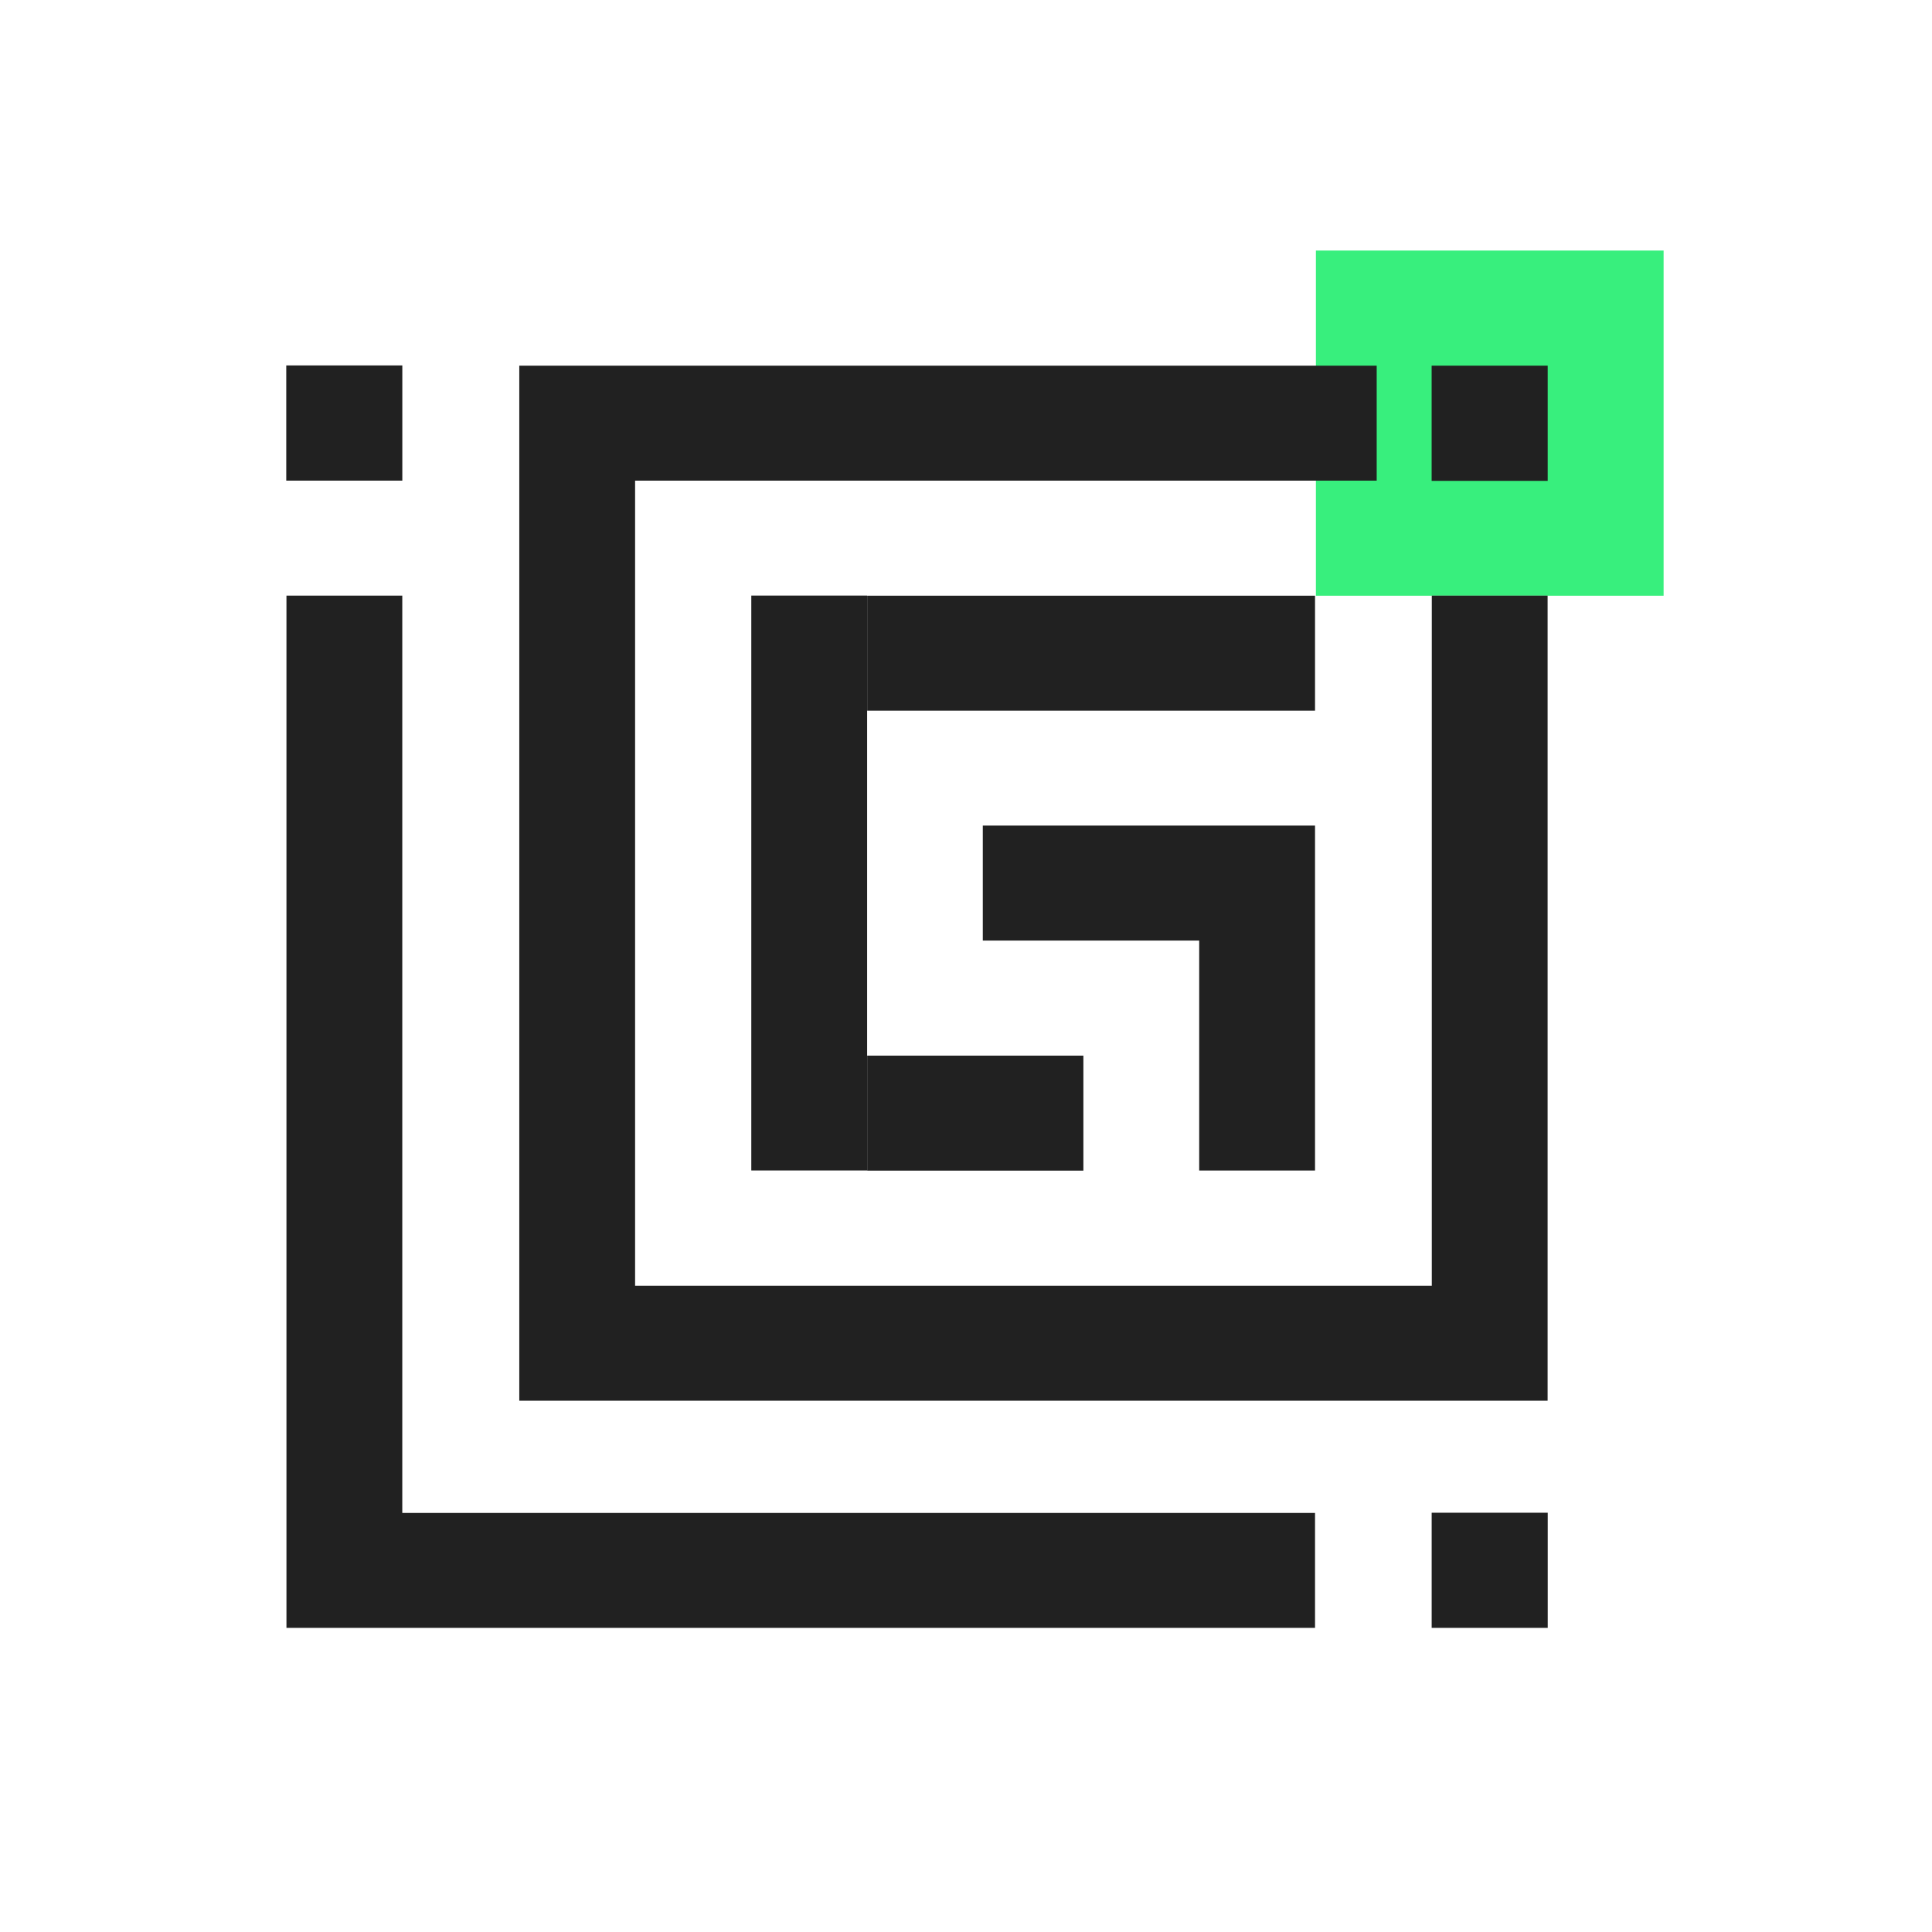 <svg width="108" height="108" viewBox="0 0 108 108" fill="none" xmlns="http://www.w3.org/2000/svg">
<rect width="108" height="108" fill="white"/>
<g clip-path="url(#clip0_29_28)">
<path d="M92.997 33.301V14.005L73.56 14.005V33.301H92.997Z" fill="#38EF7D"/>
<path d="M86.517 26.881V20.44H80.029V26.881H86.517Z" fill="#212121"/>
<path d="M86.519 91.003V84.563H80.031V91.003H86.519Z" fill="#212121"/>
<path d="M22.49 26.868V20.428H16.002V26.868H22.49Z" fill="#212121"/>
<path d="M80.038 33.296V71.874H35.502V26.868H76.958V20.441H35.502H33.694H29.028V71.874V78.301H86.512V71.874V33.296H80.038Z" fill="#212121"/>
<path d="M67.036 46.151H54.939V52.578H67.036V65.433H73.511V52.578V46.151H67.036Z" fill="#212121"/>
<path fill-rule="evenodd" clip-rule="evenodd" d="M48.473 65.43V33.293H41.998V65.43H48.473ZM48.478 65.439H60.562V59.011H48.478V65.439ZM73.511 39.728H48.478V33.3H73.511V39.728Z" fill="#212121"/>
<path d="M22.488 84.573V33.295H16.013V91H22.488H73.511V84.573H22.488Z" fill="#212121"/>
</g>
<defs>
<clipPath id="clip0_29_28">
<rect width="77" height="77" fill="white" transform="translate(16 14)"/>
</clipPath>
</defs>
</svg>
